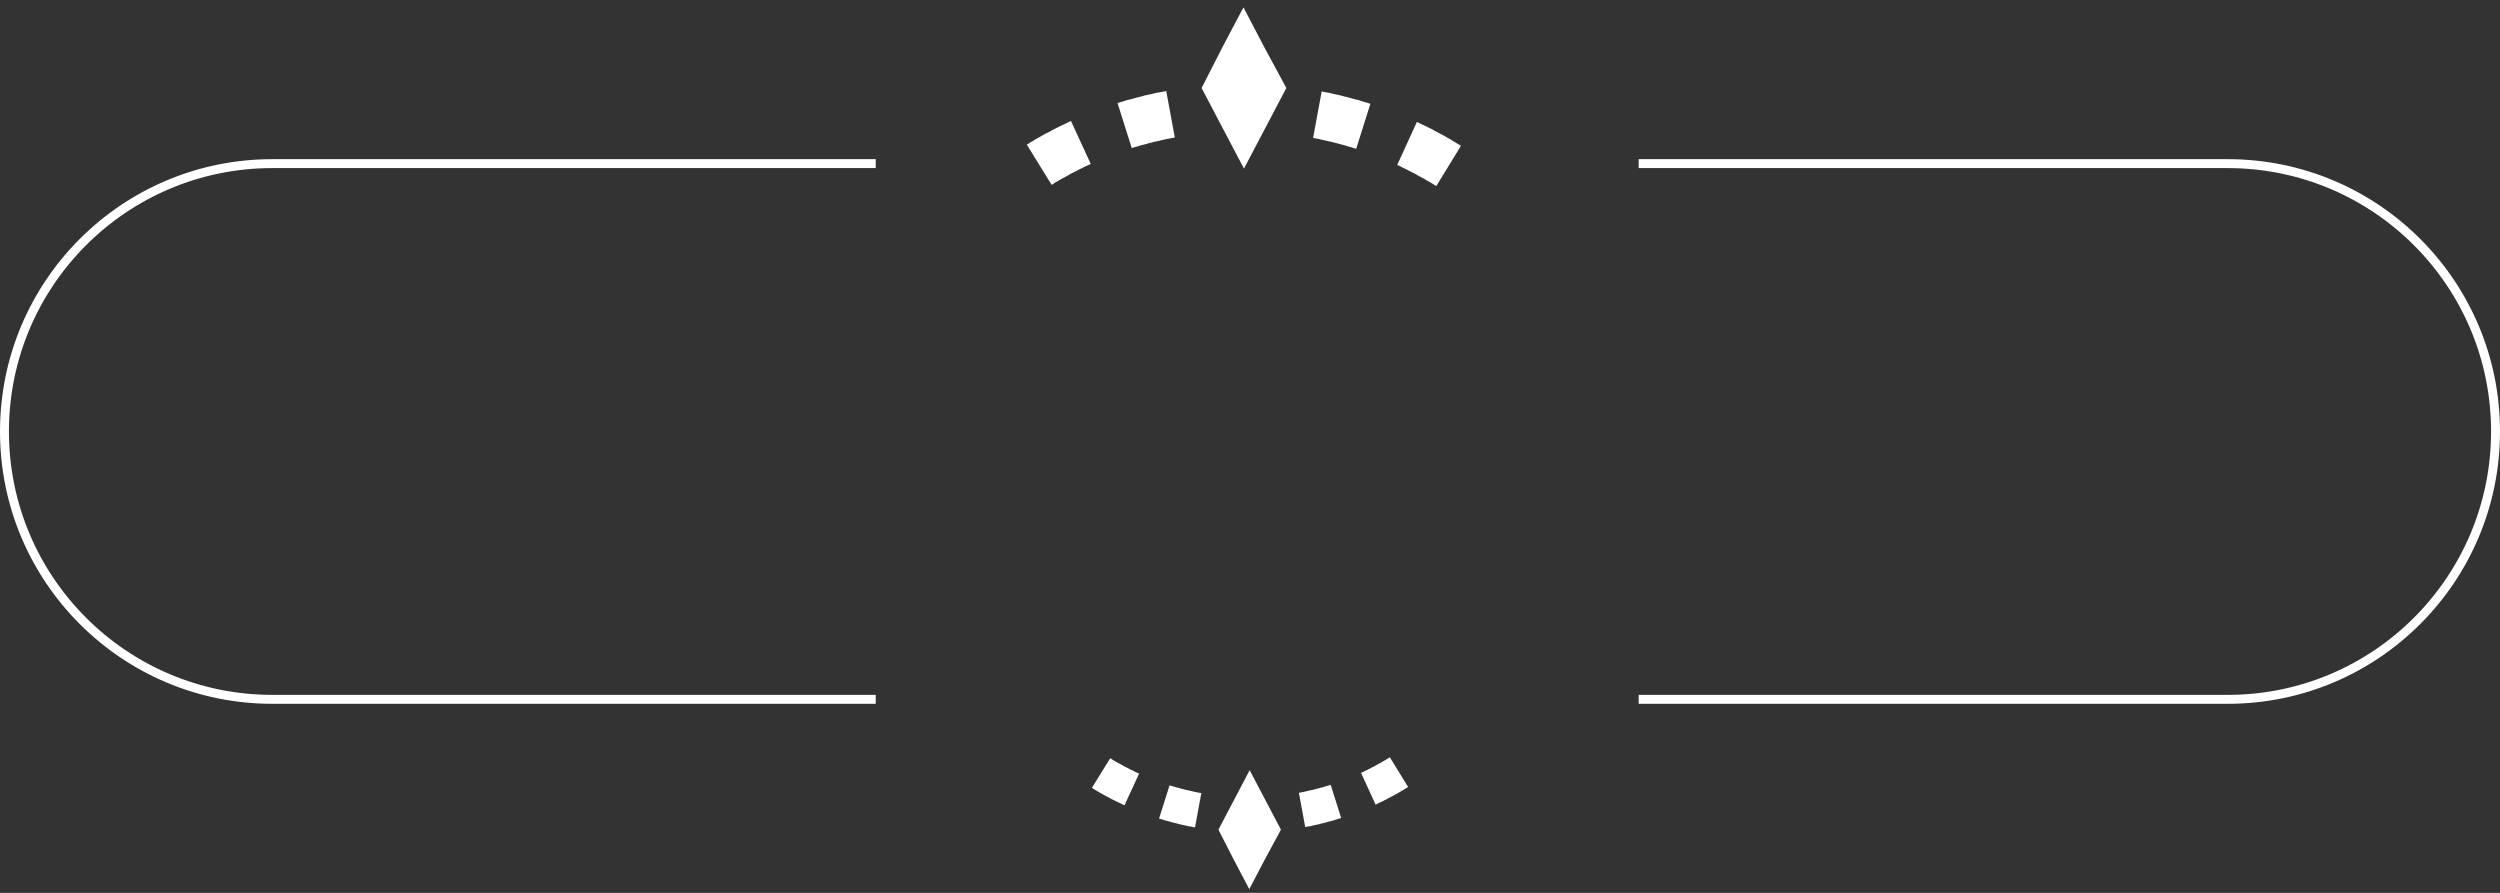 <svg width="280" height="100" viewBox="0 0 280 100" fill="none" xmlns="http://www.w3.org/2000/svg">
<rect x="0" y="0" width="280" height="100" fill="#333333" stroke="none"/>
<path fill-rule="evenodd" clip-rule="evenodd" d="M98.082 17.826H30.5C13.655 17.826 0 31.482 0 48.326C0 65.171 13.655 78.826 30.5 78.826H98.082V77.826H30.5C14.208 77.826 1 64.619 1 48.326C1 32.034 14.208 18.826 30.5 18.826H98.082V17.826ZM183.531 77.826H249.5C265.792 77.826 279 64.619 279 48.326C279 32.034 265.792 18.826 249.5 18.826H183.531V17.826H249.5C266.345 17.826 280 31.482 280 48.326C280 65.171 266.345 78.826 249.5 78.826H183.531V77.826Z" fill="white"/>
<path d="M139.267 0.826L136.885 5.34L134.58 9.854C136.232 13.024 137.692 15.77 139.325 18.882L144.069 9.854L141.63 5.34L139.267 0.826Z" fill="white"/>
<path d="M163.438 16.212L163.207 16.078L162.977 15.924L162.727 15.79L162.497 15.636L162.247 15.502L162.016 15.367L161.786 15.233L161.536 15.098L161.287 14.964L161.056 14.848L160.806 14.714L160.557 14.579L160.326 14.445L160.076 14.33L159.827 14.195L159.577 14.08L159.327 13.965L159.078 13.85L158.828 13.715L158.693 13.658L156.484 18.479L156.58 18.517L156.811 18.613L157.022 18.729L157.253 18.844L157.464 18.94L157.675 19.055L157.906 19.17L158.117 19.286L158.328 19.382L158.54 19.497L158.77 19.631L158.981 19.747L159.193 19.862L159.404 19.977L159.615 20.092L159.827 20.227L160.038 20.342L160.249 20.457L160.461 20.592L160.672 20.726L160.864 20.841L163.63 16.328L163.438 16.212Z" fill="white"/>
<path d="M153.119 11.506L152.85 11.429L152.581 11.352L152.312 11.256L152.043 11.18L151.774 11.122L151.486 11.045L151.217 10.968L150.948 10.891L150.68 10.834L150.391 10.757L150.123 10.68L149.854 10.623L149.565 10.565L149.297 10.507L149.008 10.43L148.739 10.373L148.451 10.334L148.182 10.277L148.029 10.238L147.068 15.444L147.184 15.463L147.433 15.521L147.683 15.559L147.914 15.617L148.163 15.674L148.413 15.732L148.663 15.79L148.893 15.847L149.143 15.886L149.393 15.962L149.623 16.02L149.873 16.078L150.123 16.154L150.353 16.212L150.584 16.27L150.833 16.347L151.064 16.423L151.313 16.481L151.544 16.558L151.794 16.635L151.89 16.673L153.484 11.621L153.388 11.602L153.119 11.506Z" fill="white"/>
<path d="M130.504 10.219L130.216 10.277L129.928 10.334L129.659 10.373L129.371 10.431L129.102 10.507L128.814 10.565L128.545 10.623L128.257 10.68L127.988 10.757L127.719 10.834L127.45 10.892L127.162 10.968L126.893 11.045L126.624 11.122L126.355 11.18L126.086 11.256L125.817 11.352L125.529 11.429L125.279 11.506L125.164 11.544L126.758 16.596L126.835 16.558L127.085 16.481L127.315 16.424L127.546 16.347L127.796 16.27L128.045 16.212L128.276 16.155L128.526 16.078L128.756 16.02L129.006 15.963L129.236 15.886L129.486 15.847L129.736 15.79L129.985 15.732L130.216 15.674L130.466 15.617L130.715 15.559L130.965 15.521L131.215 15.463L131.445 15.425L131.58 15.405L130.619 10.2L130.504 10.219Z" fill="white"/>
<path d="M119.841 13.6L119.591 13.715L119.341 13.849L119.091 13.965L118.842 14.08L118.592 14.195L118.342 14.33L118.093 14.445L117.843 14.579L117.612 14.714L117.363 14.848L117.113 14.963L116.882 15.098L116.633 15.232L116.402 15.367L116.153 15.501L115.922 15.636L115.672 15.79L115.442 15.924L115.211 16.078L115 16.193L117.785 20.707L117.958 20.592L118.169 20.457L118.361 20.342L118.573 20.227L118.784 20.092L118.995 19.977L119.226 19.862L119.437 19.746L119.648 19.631L119.86 19.497L120.071 19.381L120.282 19.285L120.513 19.17L120.724 19.055L120.935 18.94L121.166 18.844L121.377 18.728L121.608 18.613L121.819 18.517L122.05 18.421L122.165 18.363L119.956 13.561L119.841 13.6Z" fill="white"/>
<path d="M139.921 99.583L138.164 96.252L136.463 92.922C137.682 90.584 138.759 88.557 139.963 86.261L143.464 92.922L141.664 96.252L139.921 99.583Z" fill="white"/>
<path d="M157.566 88.231L157.396 88.33L157.226 88.443L157.042 88.543L156.872 88.656L156.687 88.755L156.517 88.854L156.347 88.954L156.163 89.053L155.979 89.152L155.809 89.237L155.624 89.336L155.44 89.435L155.27 89.535L155.086 89.62L154.902 89.719L154.717 89.804L154.533 89.889L154.349 89.974L154.165 90.073L154.065 90.116L152.436 86.558L152.506 86.53L152.676 86.459L152.832 86.374L153.002 86.289L153.158 86.218L153.314 86.133L153.484 86.048L153.64 85.963L153.796 85.892L153.952 85.807L154.122 85.708L154.278 85.623L154.434 85.538L154.59 85.453L154.746 85.368L154.902 85.269L155.057 85.184L155.213 85.099L155.369 84.999L155.525 84.9L155.667 84.815L157.708 88.146L157.566 88.231Z" fill="white"/>
<path d="M149.941 91.703L149.742 91.76L149.544 91.817L149.346 91.888L149.147 91.944L148.949 91.987L148.736 92.043L148.538 92.1L148.339 92.157L148.141 92.199L147.928 92.256L147.73 92.313L147.532 92.355L147.319 92.398L147.121 92.44L146.908 92.497L146.71 92.54L146.497 92.568L146.299 92.61L146.185 92.639L145.477 88.798L145.562 88.784L145.746 88.741L145.93 88.713L146.1 88.67L146.284 88.628L146.469 88.585L146.653 88.543L146.823 88.5L147.007 88.472L147.191 88.415L147.361 88.373L147.546 88.33L147.73 88.274L147.9 88.231L148.07 88.189L148.254 88.132L148.424 88.075L148.609 88.033L148.779 87.976L148.963 87.919L149.034 87.891L150.21 91.618L150.139 91.632L149.941 91.703Z" fill="white"/>
<path d="M133.756 92.653L133.544 92.61L133.331 92.568L133.133 92.539L132.92 92.497L132.722 92.44L132.509 92.398L132.311 92.355L132.098 92.313L131.9 92.256L131.701 92.199L131.503 92.157L131.29 92.1L131.092 92.043L130.894 91.987L130.695 91.944L130.497 91.888L130.298 91.817L130.086 91.76L129.901 91.703L129.816 91.675L130.993 87.948L131.049 87.976L131.234 88.033L131.404 88.075L131.574 88.132L131.758 88.189L131.942 88.231L132.112 88.274L132.297 88.33L132.467 88.373L132.651 88.415L132.821 88.472L133.005 88.5L133.189 88.543L133.374 88.585L133.544 88.628L133.728 88.67L133.912 88.713L134.096 88.741L134.281 88.784L134.451 88.812L134.55 88.826L133.841 92.667L133.756 92.653Z" fill="white"/>
<path d="M125.862 90.158L125.678 90.073L125.494 89.974L125.31 89.889L125.125 89.804L124.941 89.719L124.757 89.62L124.573 89.535L124.389 89.436L124.218 89.336L124.034 89.237L123.85 89.152L123.68 89.053L123.496 88.954L123.326 88.855L123.141 88.755L122.971 88.656L122.787 88.543L122.617 88.444L122.447 88.33L122.291 88.245L124.346 84.915L124.474 85L124.629 85.099L124.771 85.184L124.927 85.269L125.083 85.368L125.239 85.453L125.409 85.538L125.565 85.623L125.721 85.708L125.877 85.808L126.033 85.892L126.188 85.963L126.358 86.048L126.514 86.133L126.67 86.219L126.84 86.289L126.996 86.374L127.166 86.459L127.322 86.53L127.492 86.601L127.577 86.644L125.947 90.187L125.862 90.158Z" fill="white"/>
</svg>
